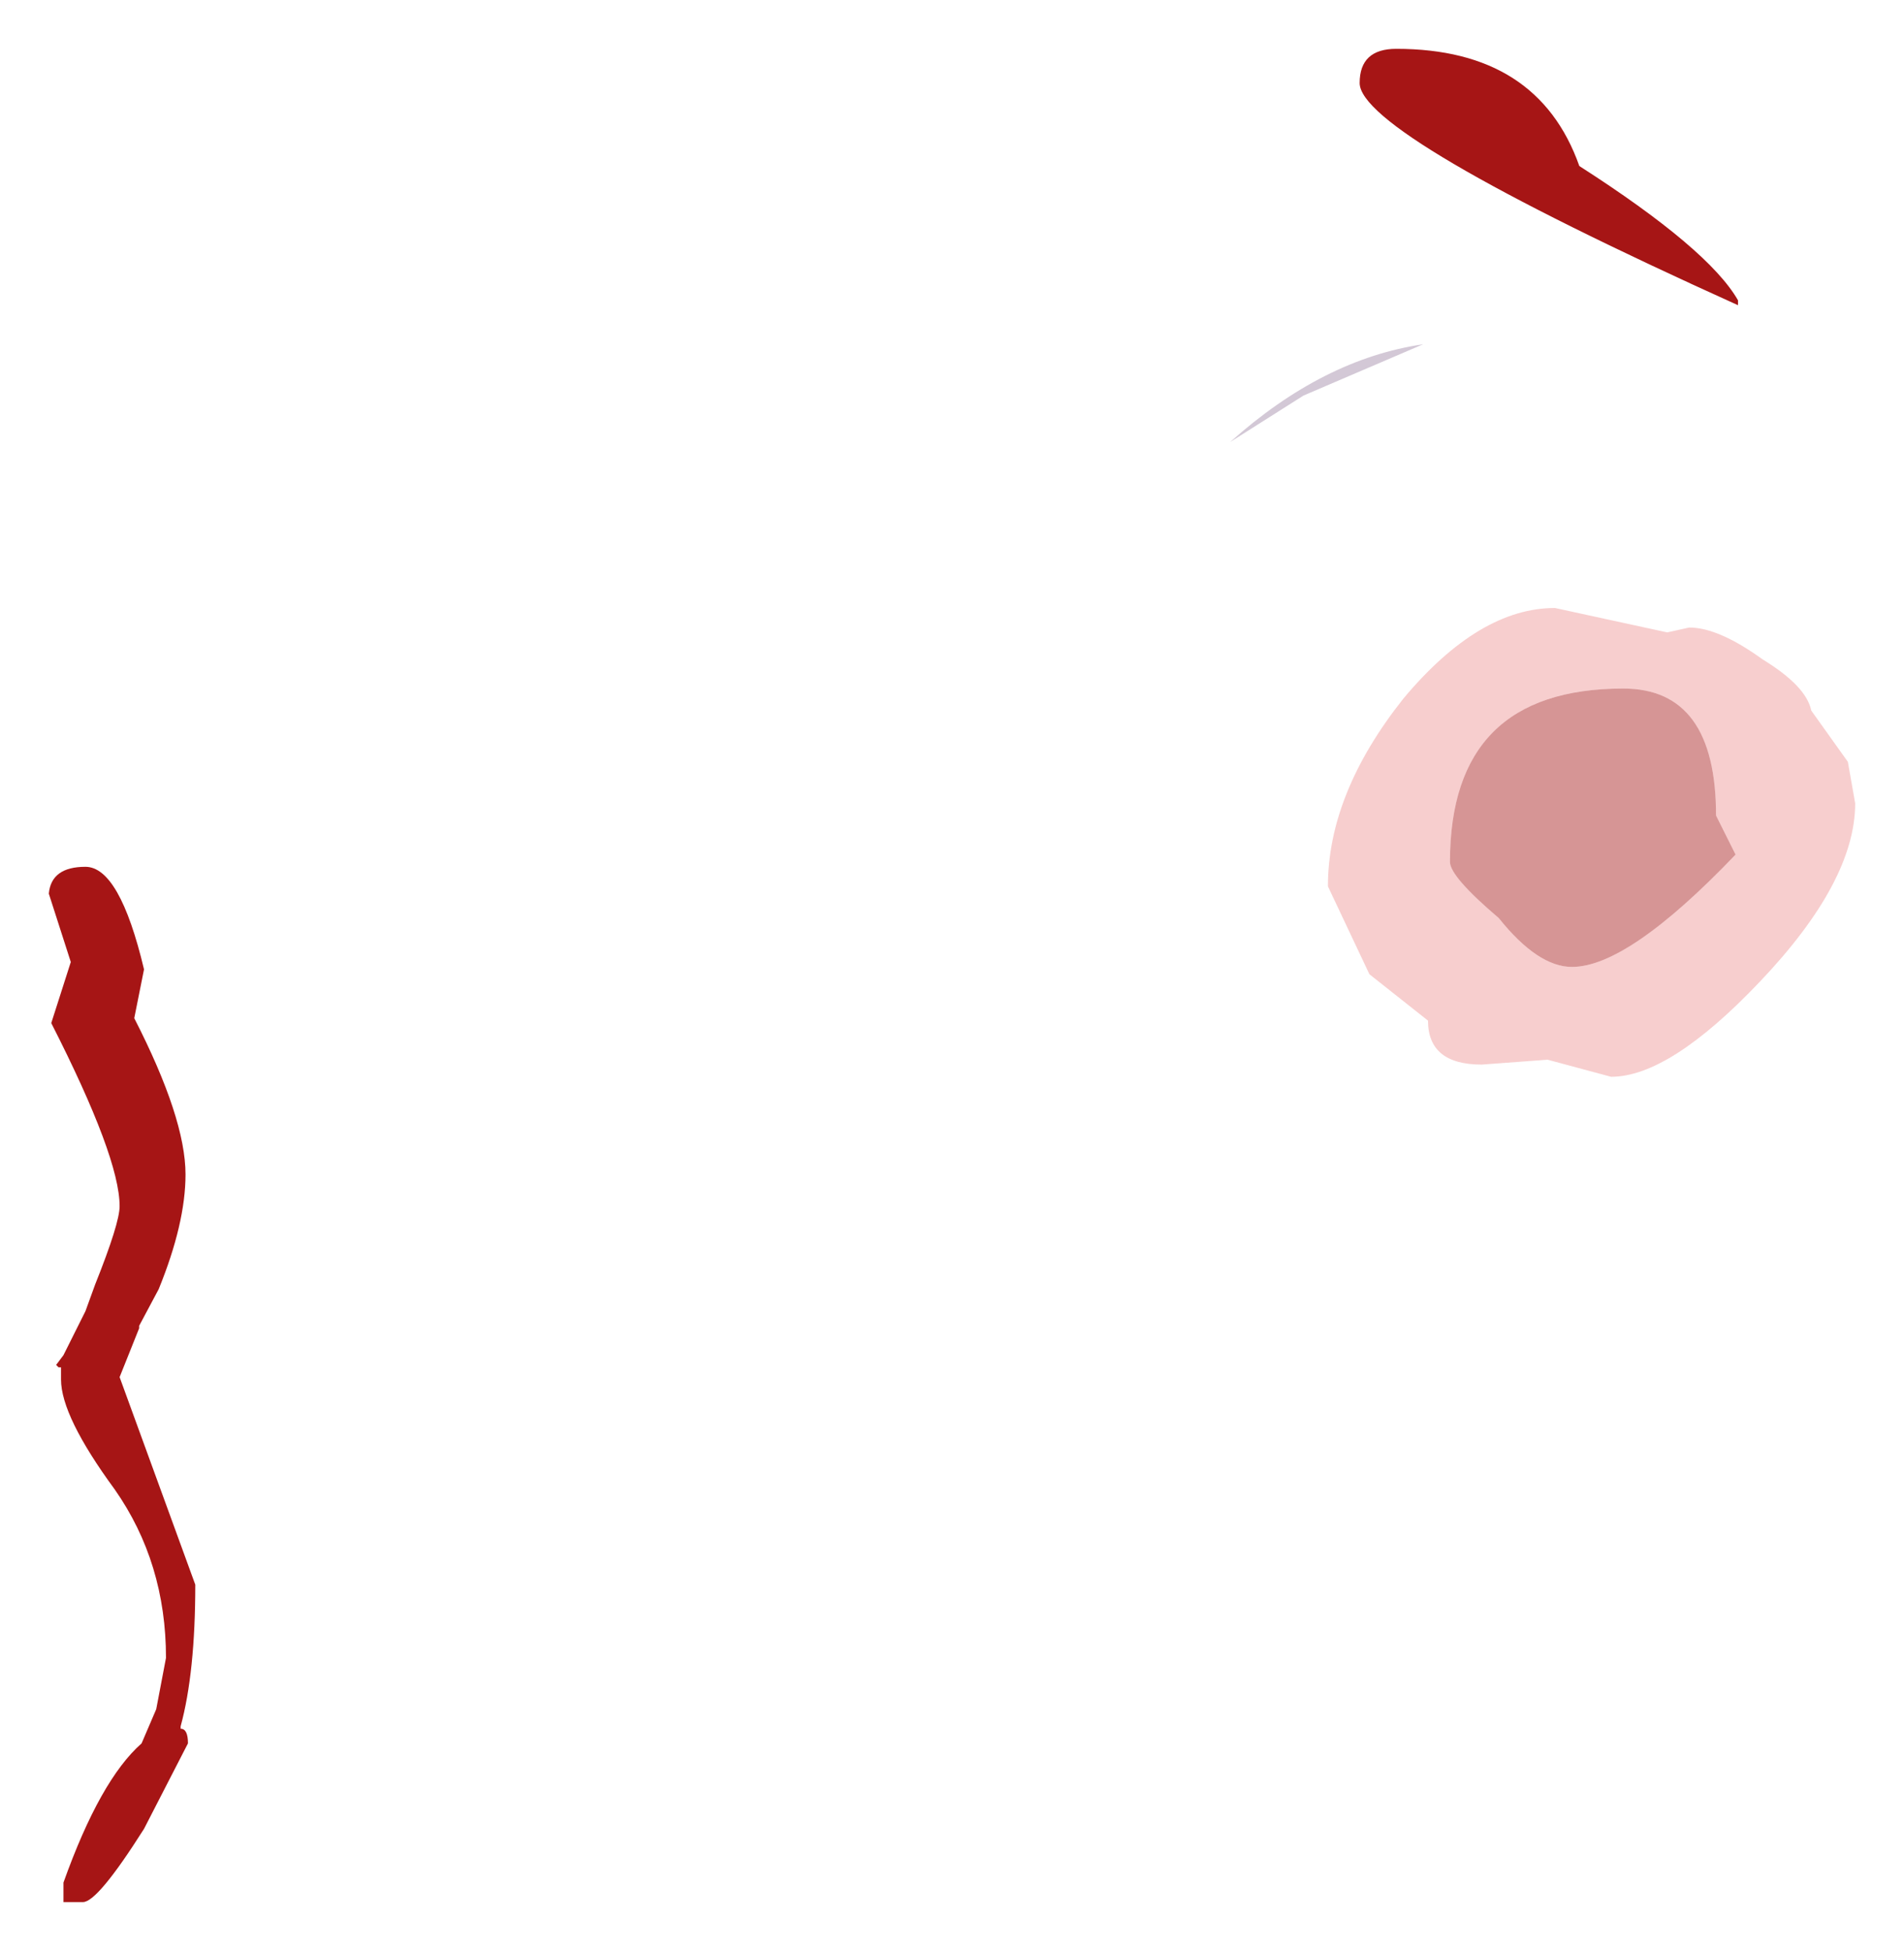 <?xml version="1.0" encoding="UTF-8" standalone="no"?>
<svg xmlns:xlink="http://www.w3.org/1999/xlink" height="39.95px" width="39px" xmlns="http://www.w3.org/2000/svg">
  <g transform="matrix(1.0, 0.0, 0.0, 1.0, 14.5, 25.3)">
    <path d="M12.2 -17.2 L10.7 -16.25 Q12.6 -17.95 14.65 -18.25 L12.2 -17.2" fill="#3c0b4a" fill-opacity="0.224" fill-rule="evenodd" stroke="none"/>
    <path d="M21.1 -19.05 Q13.35 -22.55 13.35 -23.6 13.35 -24.3 14.1 -24.3 17.0 -24.3 17.85 -21.9 20.5 -20.2 21.1 -19.15 L21.1 -19.05 M-10.7 -1.25 Q-10.7 -0.25 -11.25 1.1 L-11.65 1.85 -11.65 1.9 -12.05 2.9 -10.5 7.15 Q-10.5 8.95 -10.8 10.05 L-10.8 10.1 Q-10.65 10.1 -10.65 10.4 L-11.55 12.15 Q-12.5 13.65 -12.8 13.65 L-13.2 13.65 -13.2 13.25 Q-12.45 11.15 -11.6 10.4 L-11.3 9.7 -11.1 8.65 Q-11.1 6.7 -12.15 5.2 -13.25 3.7 -13.25 2.95 L-13.25 2.7 -13.3 2.7 -13.35 2.65 -13.2 2.45 -12.75 1.55 -12.55 1.0 Q-12.05 -0.25 -12.05 -0.6 -12.05 -1.6 -13.45 -4.35 L-13.05 -5.6 -13.5 -7.0 Q-13.45 -7.55 -12.75 -7.55 -12.05 -7.55 -11.55 -5.45 L-11.75 -4.45 Q-10.7 -2.4 -10.7 -1.25" fill="#a61515" fill-rule="evenodd" stroke="none"/>
    <path d="M15.2 -7.65 Q15.2 -7.35 16.2 -6.5 17.0 -5.5 17.7 -5.5 18.85 -5.5 21.05 -7.8 L20.65 -8.6 Q20.65 -11.2 18.75 -11.2 15.2 -11.2 15.2 -7.65 M14.25 -11.0 Q15.8 -12.85 17.35 -12.85 L19.65 -12.35 20.1 -12.45 Q20.7 -12.45 21.6 -11.8 22.5 -11.25 22.6 -10.75 L23.35 -9.7 23.5 -8.85 Q23.5 -7.25 21.55 -5.2 19.7 -3.25 18.5 -3.25 L17.2 -3.6 15.85 -3.5 Q14.75 -3.5 14.75 -4.4 L13.55 -5.35 12.7 -7.15 Q12.7 -9.05 14.25 -11.0" fill="#db2424" fill-opacity="0.224" fill-rule="evenodd" stroke="none"/>
    <path d="M15.2 -7.65 Q15.2 -11.2 18.75 -11.2 20.65 -11.2 20.65 -8.6 L21.05 -7.8 Q18.85 -5.5 17.7 -5.5 17.0 -5.5 16.2 -6.5 15.2 -7.35 15.2 -7.65" fill="#a51616" fill-opacity="0.451" fill-rule="evenodd" stroke="none"/>
  </g>
</svg>